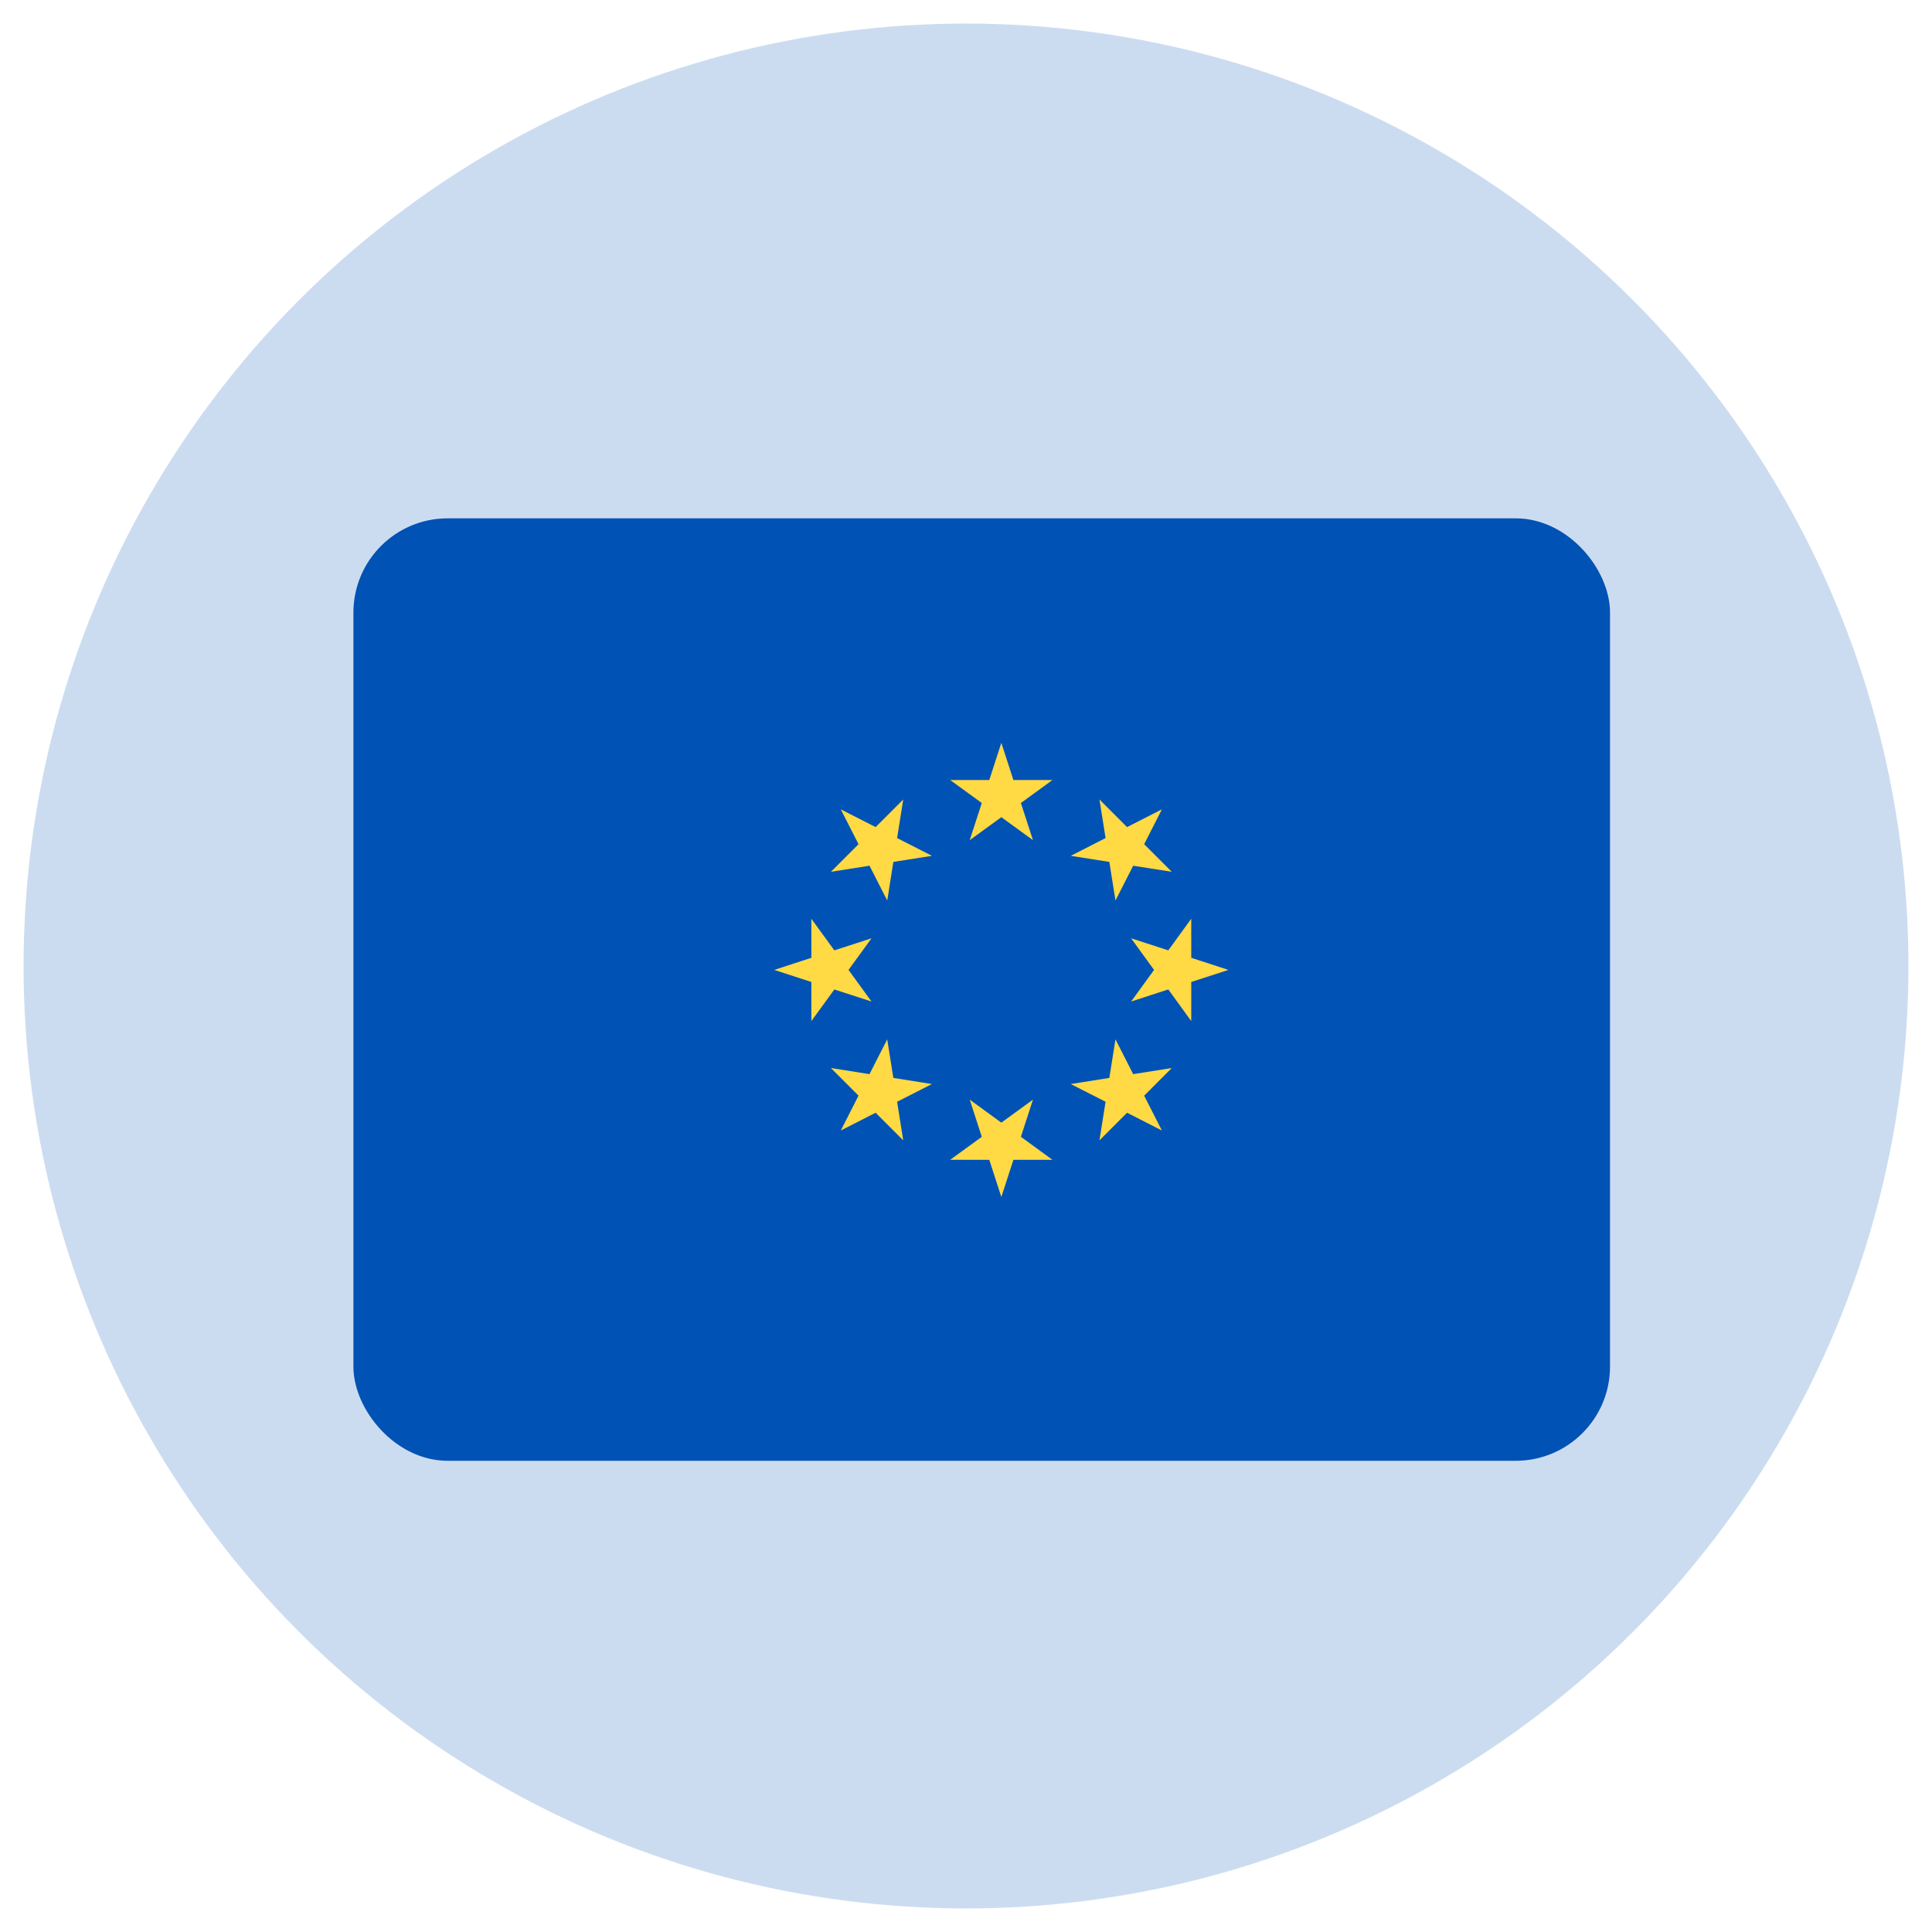 <svg width="41" height="41" viewBox="0 0 41 41" fill="none" xmlns="http://www.w3.org/2000/svg">
<circle cx="20.5" cy="20.5" r="20" fill="#0052B4" fill-opacity="0.2"/>
<rect x="7.75" y="11.25" width="26.167" height="19.5" rx="1.75" fill="#0052B4" stroke="#0052B4" stroke-width="0.5"/>
<mask id="mask0_1269_73193" style="mask-type:luminance" maskUnits="userSpaceOnUse" x="7" y="11" width="28" height="20">
<rect x="7.75" y="11.25" width="26.167" height="19.5" rx="1.75" fill="white" stroke="white" stroke-width="0.5"/>
</mask>
<g mask="url(#mask0_1269_73193)">
</g>
<g clip-path="url(#clip0_1269_73193)">
<path d="M21.249 28.5C25.621 28.5 29.165 24.955 29.165 20.583C29.165 16.211 25.621 12.666 21.249 12.666C16.876 12.666 13.332 16.211 13.332 20.583C13.332 24.955 16.876 28.5 21.249 28.5Z" fill="#0052B4"/>
<path d="M21.25 15.764L21.506 16.553H22.335L21.665 17.041L21.921 17.829L21.25 17.342L20.579 17.829L20.835 17.041L20.164 16.553H20.994L21.25 15.764Z" fill="#FFDA44"/>
<path d="M17.843 17.176L18.582 17.552L19.168 16.966L19.038 17.785L19.777 18.162L18.958 18.291L18.829 19.111L18.452 18.372L17.633 18.501L18.219 17.915L17.843 17.176Z" fill="#FFDA44"/>
<path d="M16.43 20.583L17.218 20.326V19.497L17.706 20.168L18.495 19.912L18.007 20.583L18.495 21.254L17.706 20.998L17.218 21.669V20.839L16.43 20.583Z" fill="#FFDA44"/>
<path d="M17.843 23.991L18.219 23.251L17.633 22.665L18.452 22.795L18.828 22.056L18.958 22.875L19.777 23.005L19.038 23.381L19.168 24.2L18.582 23.614L17.843 23.991Z" fill="#FFDA44"/>
<path d="M21.25 25.402L20.994 24.613H20.164L20.835 24.125L20.579 23.336L21.25 23.824L21.921 23.336L21.665 24.125L22.335 24.613H21.506L21.25 25.402Z" fill="#FFDA44"/>
<path d="M24.657 23.991L23.918 23.614L23.332 24.2L23.462 23.381L22.723 23.005L23.542 22.875L23.672 22.056L24.048 22.795L24.867 22.665L24.281 23.252L24.657 23.991Z" fill="#FFDA44"/>
<path d="M26.069 20.583L25.28 20.839V21.669L24.793 20.997L24.004 21.254L24.491 20.583L24.004 19.912L24.793 20.168L25.28 19.497V20.326L26.069 20.583Z" fill="#FFDA44"/>
<path d="M24.657 17.176L24.281 17.915L24.867 18.501L24.048 18.372L23.672 19.11L23.542 18.291L22.723 18.162L23.462 17.785L23.332 16.966L23.918 17.552L24.657 17.176Z" fill="#FFDA44"/>
</g>
<defs>
<clipPath id="clip0_1269_73193">
<rect width="15.833" height="15.833" fill="white" transform="translate(13.332 12.666)"/>
</clipPath>
</defs>
</svg>

